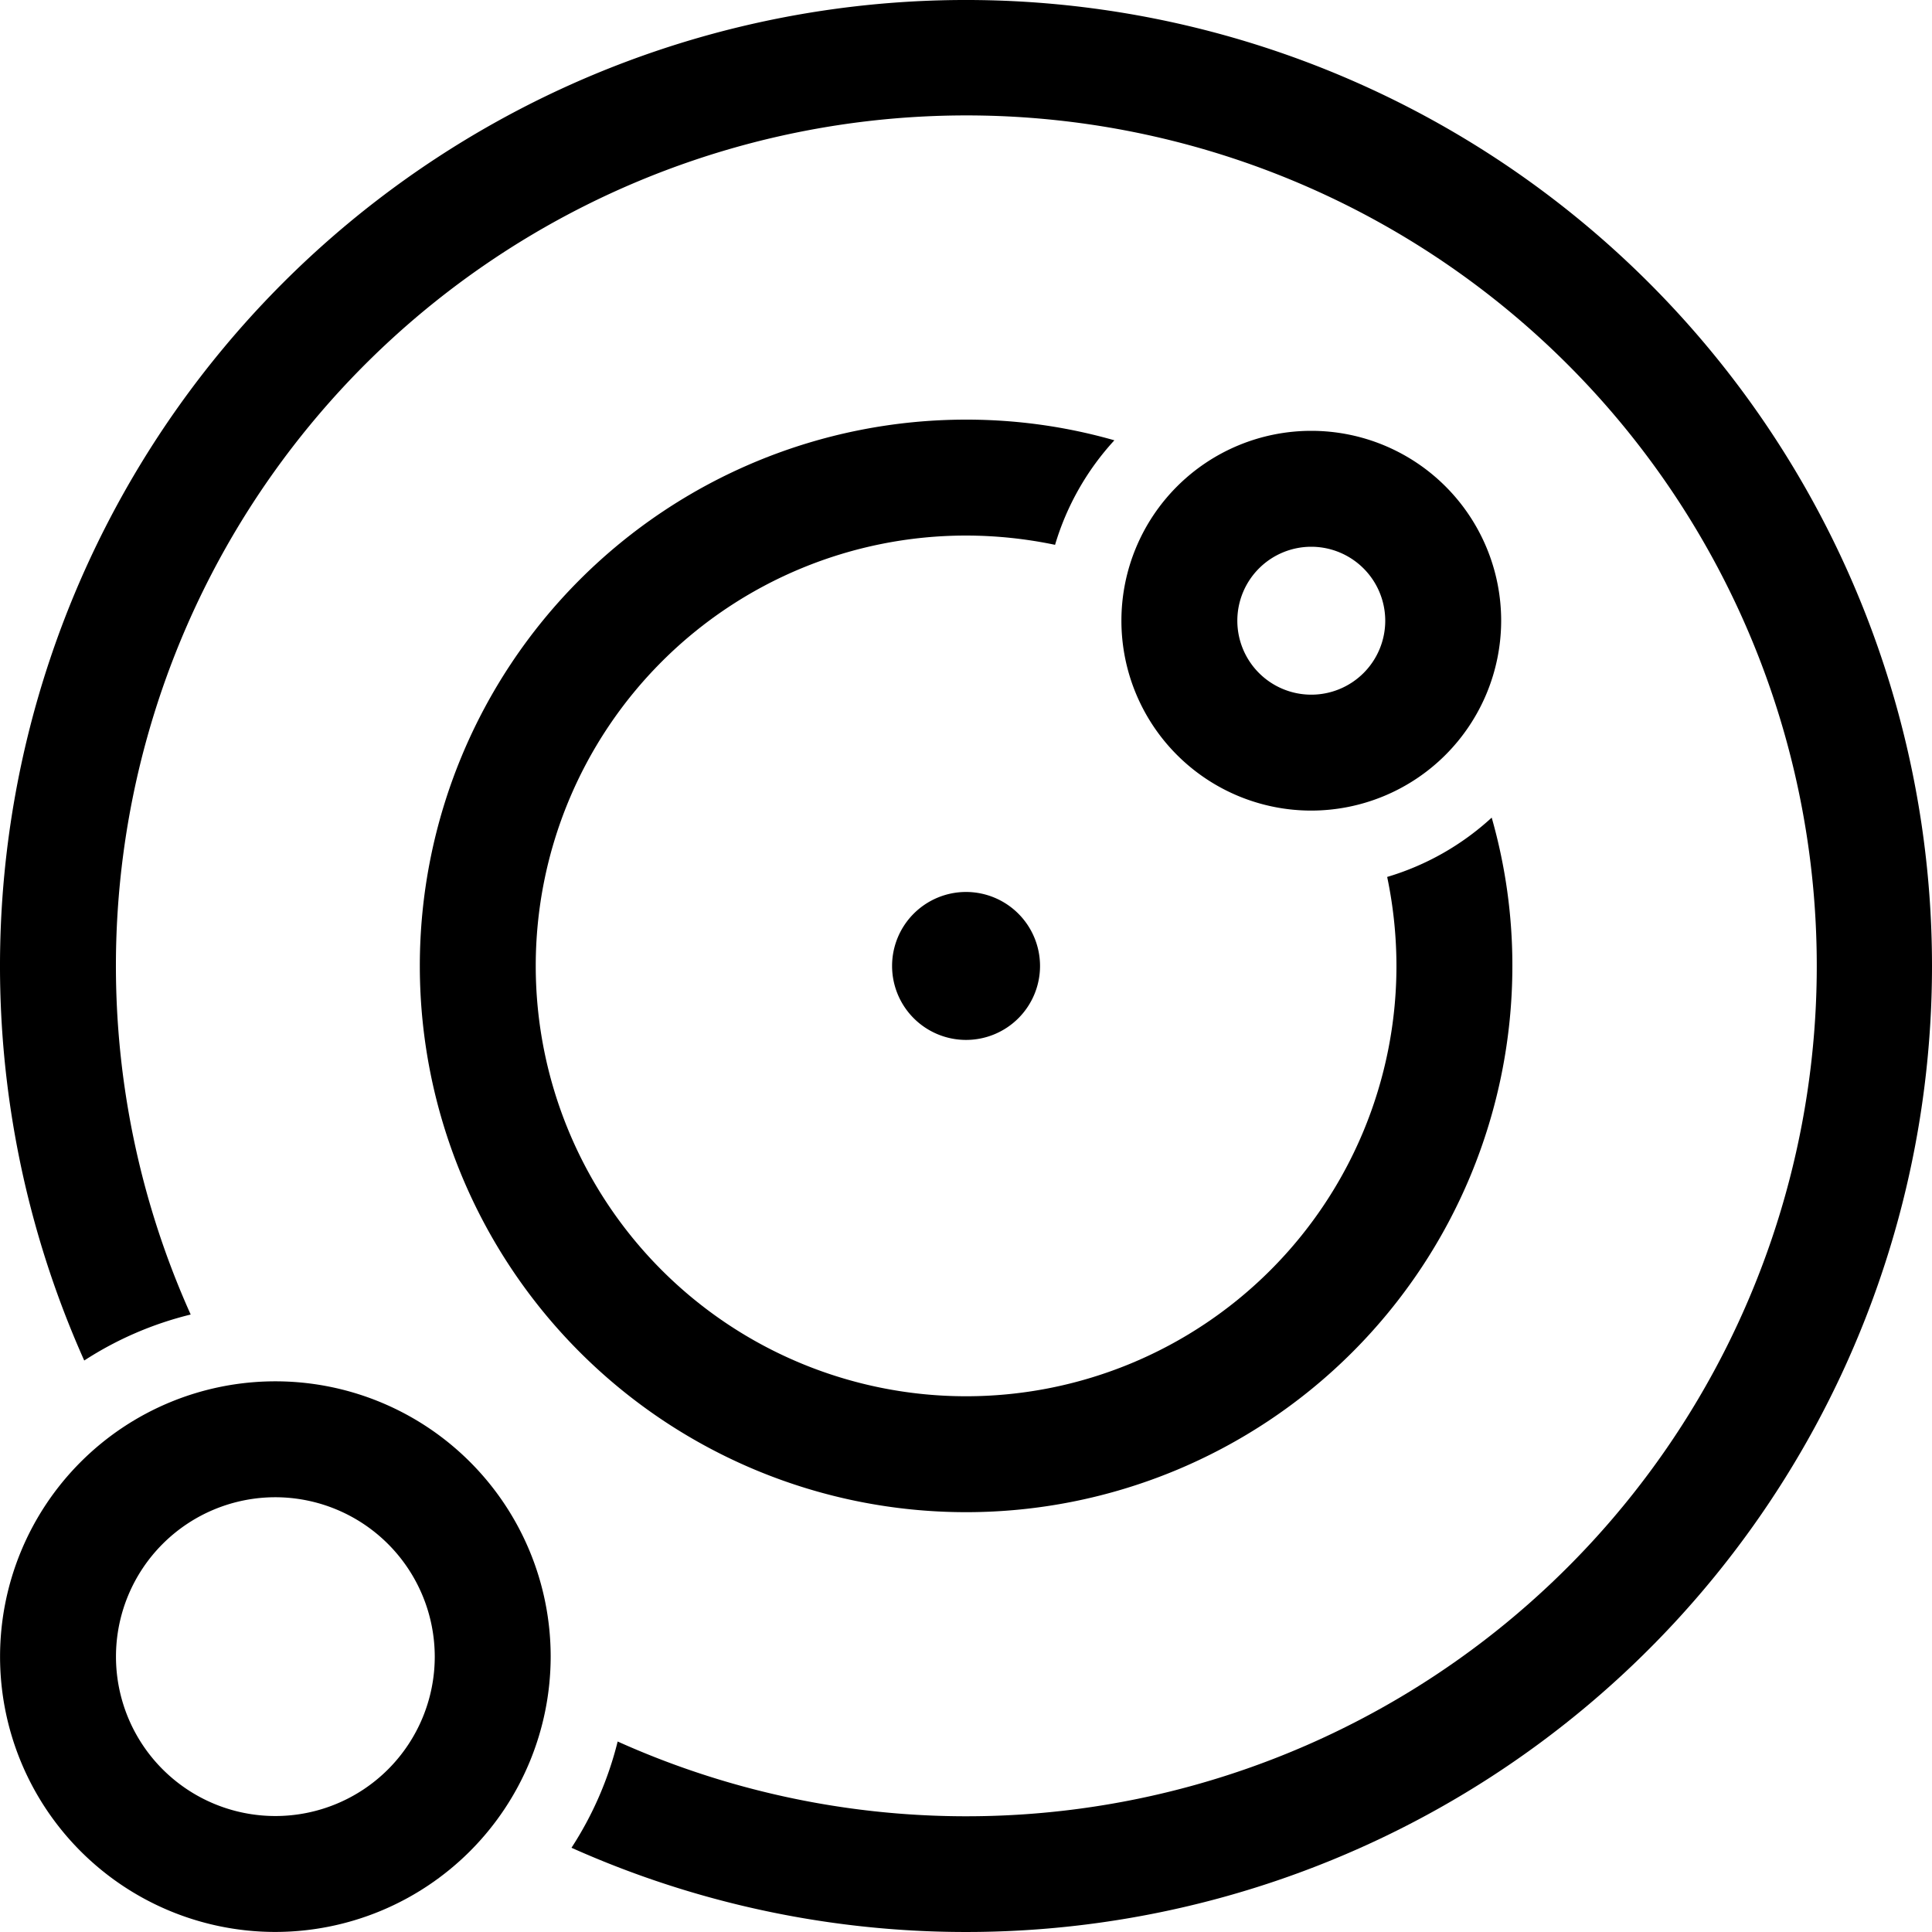 <svg id="SvgjsSvg1001" width="256" height="256" xmlns="http://www.w3.org/2000/svg" version="1.1" xmlns:xlink="http://www.w3.org/1999/xlink" xmlns:svgjs="http://svgjs.com/svgjs"><defs id="SvgjsDefs1002"></defs><g id="SvgjsG1008"><svg xmlns="http://www.w3.org/2000/svg" data-name="Camada 1" viewBox="0 0 100 100" width="256" height="256"><path d="M100,50A50,50,0,0,1,29.58,95.64a18.051,18.051,0,0,0,2.39-5.5,44.018,44.018,0,1,0-22.1-22.1,17.948,17.948,0,0,0-5.51,2.38A50,50,0,1,1,100,50Z"></path><path d="M78.28 50A28.275 28.275 0 1 1 50 21.72a27.827 27.827 0 0 1 7.68 1.07 13.79 13.79 0 0 0-3.07 5.41A22.601 22.601 0 0 0 50 27.72 22.275 22.275 0 1 0 72.28 50a22.601 22.601 0 0 0-.48-4.61A13.79 13.79 0 0 0 77.21 42.32 27.827 27.827 0 0 1 78.28 50zM14.253 99.997a14.25 14.25 0 1 1 14.25-14.25A14.266 14.266 0 0 1 14.253 99.997zm0-22.5a8.25 8.25 0 1 0 8.25 8.25A8.26 8.26 0 0 0 14.253 77.497z"></path><path d="M50.003 46.168a3.829 3.829 0 1 0 3.829 3.829A3.833 3.833 0 0 0 50.003 46.168zM67.872 41.956a9.828 9.828 0 1 1 9.828-9.828A9.84 9.84 0 0 1 67.872 41.956zm0-13.656a3.828 3.828 0 1 0 3.828 3.828A3.832 3.832 0 0 0 67.872 28.3z"></path></svg></g></svg>